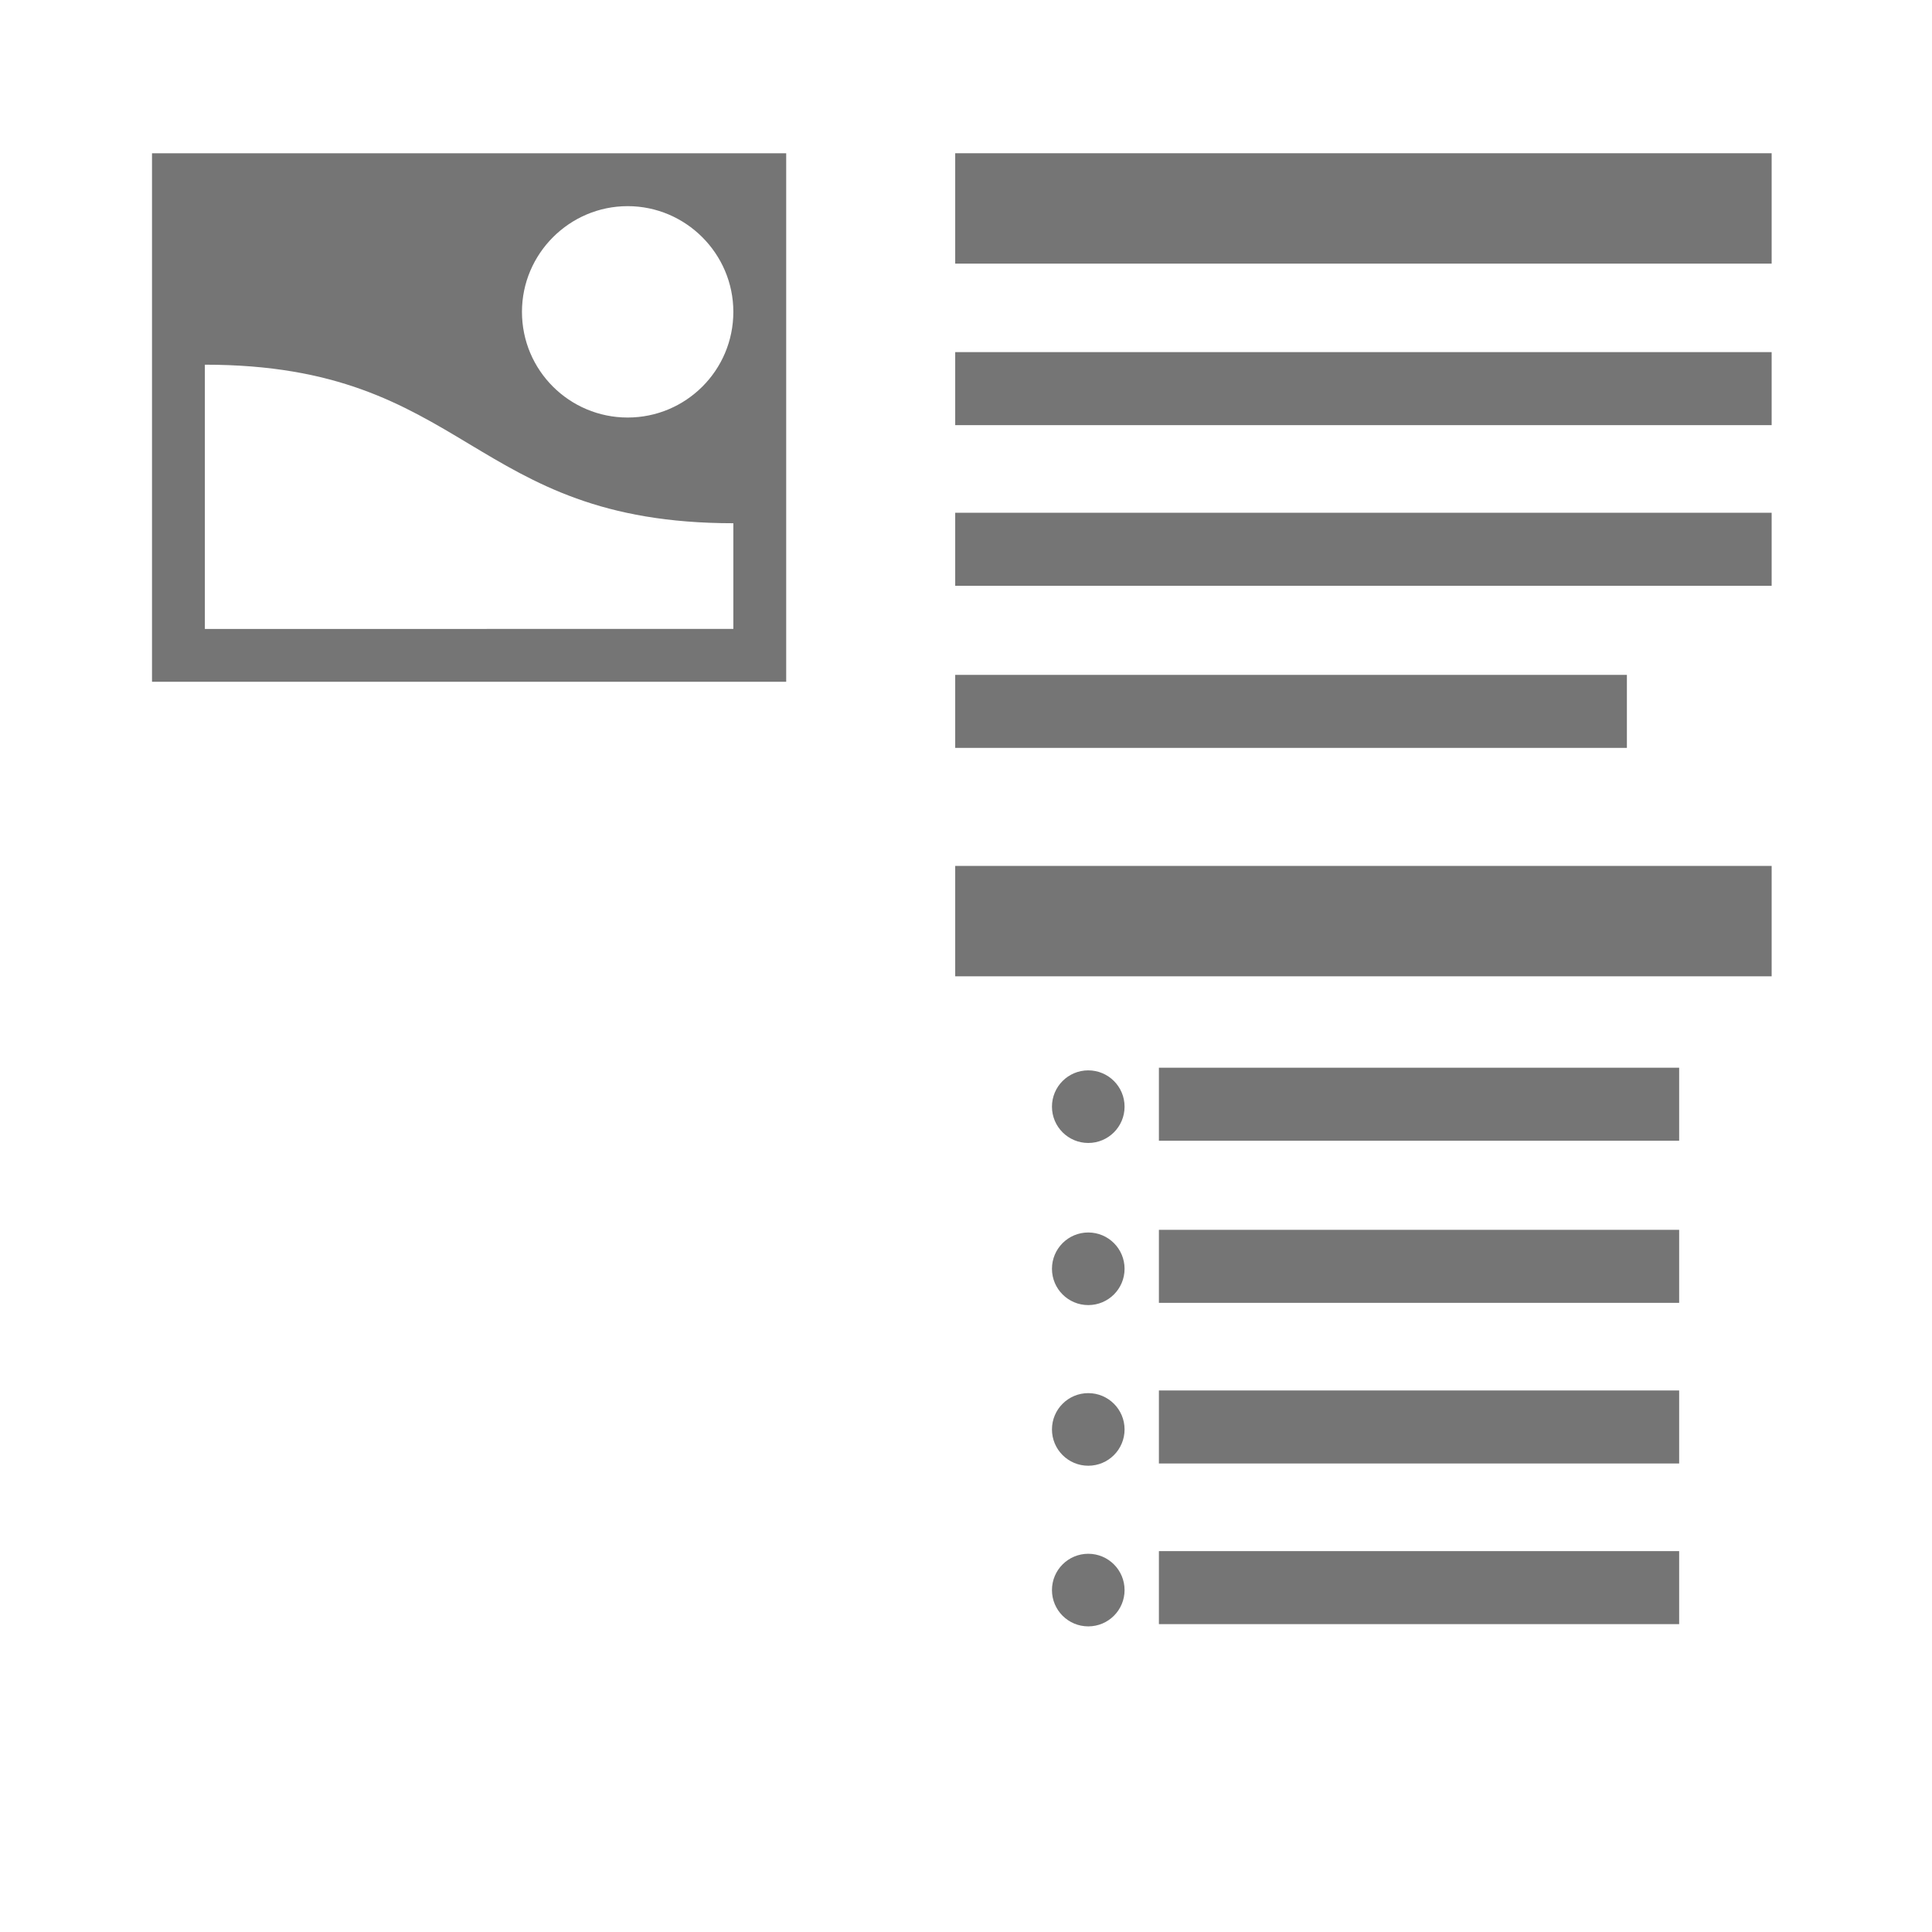 <?xml version="1.0" encoding="UTF-8" standalone="no"?>
<!-- Created with Inkscape (http://www.inkscape.org/) -->

<svg
   xmlns:dc="http://purl.org/dc/elements/1.1/"
   xmlns:cc="http://creativecommons.org/ns#"
   xmlns:rdf="http://www.w3.org/1999/02/22-rdf-syntax-ns#"
   xmlns:svg="http://www.w3.org/2000/svg"
   xmlns="http://www.w3.org/2000/svg"
   xmlns:sodipodi="http://sodipodi.sourceforge.net/DTD/sodipodi-0.dtd"
   xmlns:inkscape="http://www.inkscape.org/namespaces/inkscape"
   width="100%"
   height="100%"
   viewBox="0 0 132.292 132.292"
   version="1.1"
   id="svg8"
   inkscape:version="0.92.4 (5da689c313, 2019-01-14)"
   sodipodi:docname="layout-left.svg"
   inkscape:export-xdpi="34.229523"
   inkscape:export-ydpi="34.229523">
  <defs
     id="defs2" />
  <sodipodi:namedview
     id="base"
     pagecolor="#ffffff"
     bordercolor="#666666"
     borderopacity="1.0"
     inkscape:pageopacity="0.0"
     inkscape:pageshadow="2"
     inkscape:zoom="2.8284271"
     inkscape:cx="-15.841552"
     inkscape:cy="76.56798"
     inkscape:document-units="px"
     inkscape:current-layer="layer1"
     showgrid="false"
     showguides="false"
     inkscape:guide-bbox="true"
     inkscape:window-width="1920"
     inkscape:window-height="1012"
     inkscape:window-x="-8"
     inkscape:window-y="-8"
     inkscape:window-maximized="1"
     units="px"
     width="100mm"
     inkscape:pagecheckerboard="false"
     inkscape:showpageshadow="true">
    <sodipodi:guide
       position="-1.5,66.219"
       orientation="0,1"
       id="guide5209"
       inkscape:locked="false" />
    <sodipodi:guide
       position="66.25,132"
       orientation="1,0"
       inkscape:locked="false"
       id="guide5426" />
    <sodipodi:guide
       position="-5.375,66.125"
       orientation="0,1"
       id="guide839"
       inkscape:locked="false" />
    <sodipodi:guide
       position="66.25,133.125"
       orientation="1,0"
       id="guide824"
       inkscape:locked="false" />
    <sodipodi:guide
       position="66,24.5"
       orientation="1,0"
       id="guide828"
       inkscape:locked="false" />
    <sodipodi:guide
       position="66.291,-8.662"
       orientation="1,0"
       id="guide826"
       inkscape:locked="false" />
    <sodipodi:guide
       position="37.653,121.799"
       orientation="0,1"
       id="guide827"
       inkscape:locked="false" />
    <sodipodi:guide
       position="10.695,118.617"
       orientation="1,0"
       id="guide831"
       inkscape:locked="false" />
    <sodipodi:guide
       position="121.312,120.438"
       orientation="1,0"
       id="guide833"
       inkscape:locked="false" />
    <sodipodi:guide
       position="96.859,10.178"
       orientation="0,1"
       id="guide835"
       inkscape:locked="false" />
    <sodipodi:guide
       position="59.5,119.5"
       orientation="1,0"
       id="guide837"
       inkscape:locked="false" />
    <sodipodi:guide
       position="65.407,117.822"
       orientation="1,0"
       id="guide840"
       inkscape:locked="false" />
    <sodipodi:guide
       position="93.625,59.5"
       orientation="1,0"
       id="guide842"
       inkscape:locked="false" />
  </sodipodi:namedview>

  <g
     inkscape:label="Capa 1"
     inkscape:groupmode="layer"
     id="layer1"
     transform="translate(0,-164.708)">
    <rect
       style="opacity:1;fill:#ffffff;fill-opacity:1;fill-rule:evenodd;stroke:none;stroke-width:10;stroke-linecap:butt;stroke-linejoin:miter;stroke-miterlimit:5;stroke-dasharray:none;stroke-dashoffset:0;stroke-opacity:1;paint-order:normal"
       id="rect4487"
       width="132.292"
       height="132.292"
       x="0"
       y="164.708"
       inkscape:export-xdpi="34.229523"
       inkscape:export-ydpi="34.229523" />
    <rect
       style="opacity:1;fill:#757575;fill-opacity:1;fill-rule:evenodd;stroke:none;stroke-width:0.624;stroke-linecap:square;stroke-linejoin:miter;stroke-miterlimit:1.414;stroke-dasharray:none;stroke-dashoffset:0;stroke-opacity:1;paint-order:fill markers stroke"
       id="rect4490-4"
       width="55.905"
       height="7.559"
       x="65.407"
       y="175.201" />
    <rect
       style="opacity:1;fill:#757575;fill-opacity:1;fill-rule:evenodd;stroke:none;stroke-width:0.441;stroke-linecap:square;stroke-linejoin:miter;stroke-miterlimit:1.414;stroke-dasharray:none;stroke-dashoffset:0;stroke-opacity:1;paint-order:fill markers stroke"
       id="rect4490-4-1-5-4"
       width="55.905"
       height="5"
       x="65.407"
       y="188.819" />
    <circle
       style="opacity:1;fill:#757575;fill-opacity:1;fill-rule:evenodd;stroke:none;stroke-width:7.727;stroke-linejoin:round;stroke-miterlimit:4;stroke-dasharray:none;stroke-opacity:1;paint-order:fill markers stroke"
       id="path5316"
       cx="74.518"
       cy="240.486"
       r="2.486" />
    <rect
       y="199.819"
       x="65.407"
       height="5"
       width="55.905"
       id="rect833"
       style="opacity:1;fill:#757575;fill-opacity:1;fill-rule:evenodd;stroke:none;stroke-width:0.441;stroke-linecap:square;stroke-linejoin:miter;stroke-miterlimit:1.414;stroke-dasharray:none;stroke-dashoffset:0;stroke-opacity:1;paint-order:fill markers stroke" />
    <rect
       style="opacity:1;fill:#757575;fill-opacity:1;fill-rule:evenodd;stroke:none;stroke-width:0.441;stroke-linecap:square;stroke-linejoin:miter;stroke-miterlimit:1.414;stroke-dasharray:none;stroke-dashoffset:0;stroke-opacity:1;paint-order:fill markers stroke"
       id="rect835"
       width="45.993"
       height="5"
       x="65.407"
       y="210.919" />
    <rect
       y="224.001"
       x="65.407"
       height="7.559"
       width="55.905"
       id="rect837"
       style="opacity:1;fill:#757575;fill-opacity:1;fill-rule:evenodd;stroke:none;stroke-width:0.624;stroke-linecap:square;stroke-linejoin:miter;stroke-miterlimit:1.414;stroke-dasharray:none;stroke-dashoffset:0;stroke-opacity:1;paint-order:fill markers stroke" />
    <rect
       style="opacity:1;fill:#757575;fill-opacity:1;fill-rule:evenodd;stroke:none;stroke-width:0.441;stroke-linecap:square;stroke-linejoin:miter;stroke-miterlimit:1.414;stroke-dasharray:none;stroke-dashoffset:0;stroke-opacity:1;paint-order:fill markers stroke"
       id="rect841"
       width="35.624"
       height="5"
       x="79.355"
       y="237.819" />
    <circle
       r="2.486"
       cy="251.587"
       cx="74.518"
       id="circle844"
       style="opacity:1;fill:#757575;fill-opacity:1;fill-rule:evenodd;stroke:none;stroke-width:7.727;stroke-linejoin:round;stroke-miterlimit:4;stroke-dasharray:none;stroke-opacity:1;paint-order:fill markers stroke" />
    <rect
       y="248.919"
       x="79.355"
       height="5"
       width="35.624"
       id="rect846"
       style="opacity:1;fill:#757575;fill-opacity:1;fill-rule:evenodd;stroke:none;stroke-width:0.441;stroke-linecap:square;stroke-linejoin:miter;stroke-miterlimit:1.414;stroke-dasharray:none;stroke-dashoffset:0;stroke-opacity:1;paint-order:fill markers stroke" />
    <circle
       style="opacity:1;fill:#757575;fill-opacity:1;fill-rule:evenodd;stroke:none;stroke-width:7.727;stroke-linejoin:round;stroke-miterlimit:4;stroke-dasharray:none;stroke-opacity:1;paint-order:fill markers stroke"
       id="circle848"
       cx="74.518"
       cy="262.587"
       r="2.486" />
    <rect
       style="opacity:1;fill:#757575;fill-opacity:1;fill-rule:evenodd;stroke:none;stroke-width:0.441;stroke-linecap:square;stroke-linejoin:miter;stroke-miterlimit:1.414;stroke-dasharray:none;stroke-dashoffset:0;stroke-opacity:1;paint-order:fill markers stroke"
       id="rect850"
       width="35.624"
       height="5"
       x="79.355"
       y="259.919" />
    <circle
       r="2.486"
       cy="273.587"
       cx="74.518"
       id="circle852"
       style="opacity:1;fill:#757575;fill-opacity:1;fill-rule:evenodd;stroke:none;stroke-width:7.727;stroke-linejoin:round;stroke-miterlimit:4;stroke-dasharray:none;stroke-opacity:1;paint-order:fill markers stroke" />
    <rect
       y="270.919"
       x="79.355"
       height="5"
       width="35.624"
       id="rect854"
       style="opacity:1;fill:#757575;fill-opacity:1;fill-rule:evenodd;stroke:none;stroke-width:0.441;stroke-linecap:square;stroke-linejoin:miter;stroke-miterlimit:1.414;stroke-dasharray:none;stroke-dashoffset:0;stroke-opacity:1;paint-order:fill markers stroke" />
  </g>
  <path
     sodipodi:nodetypes="ccccccsssssccccc"
     inkscape:connector-curvature="0"
     id="path4492"
     d="M 53.834,10.496 V 46.683 H 10.409 V 35.827 10.496 Z m -10.856,18.094 c 3.981,0 7.237,-3.221 7.237,-7.237 0,-3.981 -3.257,-7.237 -7.237,-7.237 -3.981,0 -7.237,3.257 -7.237,7.237 0,4.017 3.257,7.237 7.237,7.237 z m 7.237,14.475 v -7.237 c -18.094,0 -18.094,-10.856 -36.187,-10.856 v 18.094 z"
     style="fill:#757575;fill-opacity:1;stroke-width:3.619" />
</svg>
